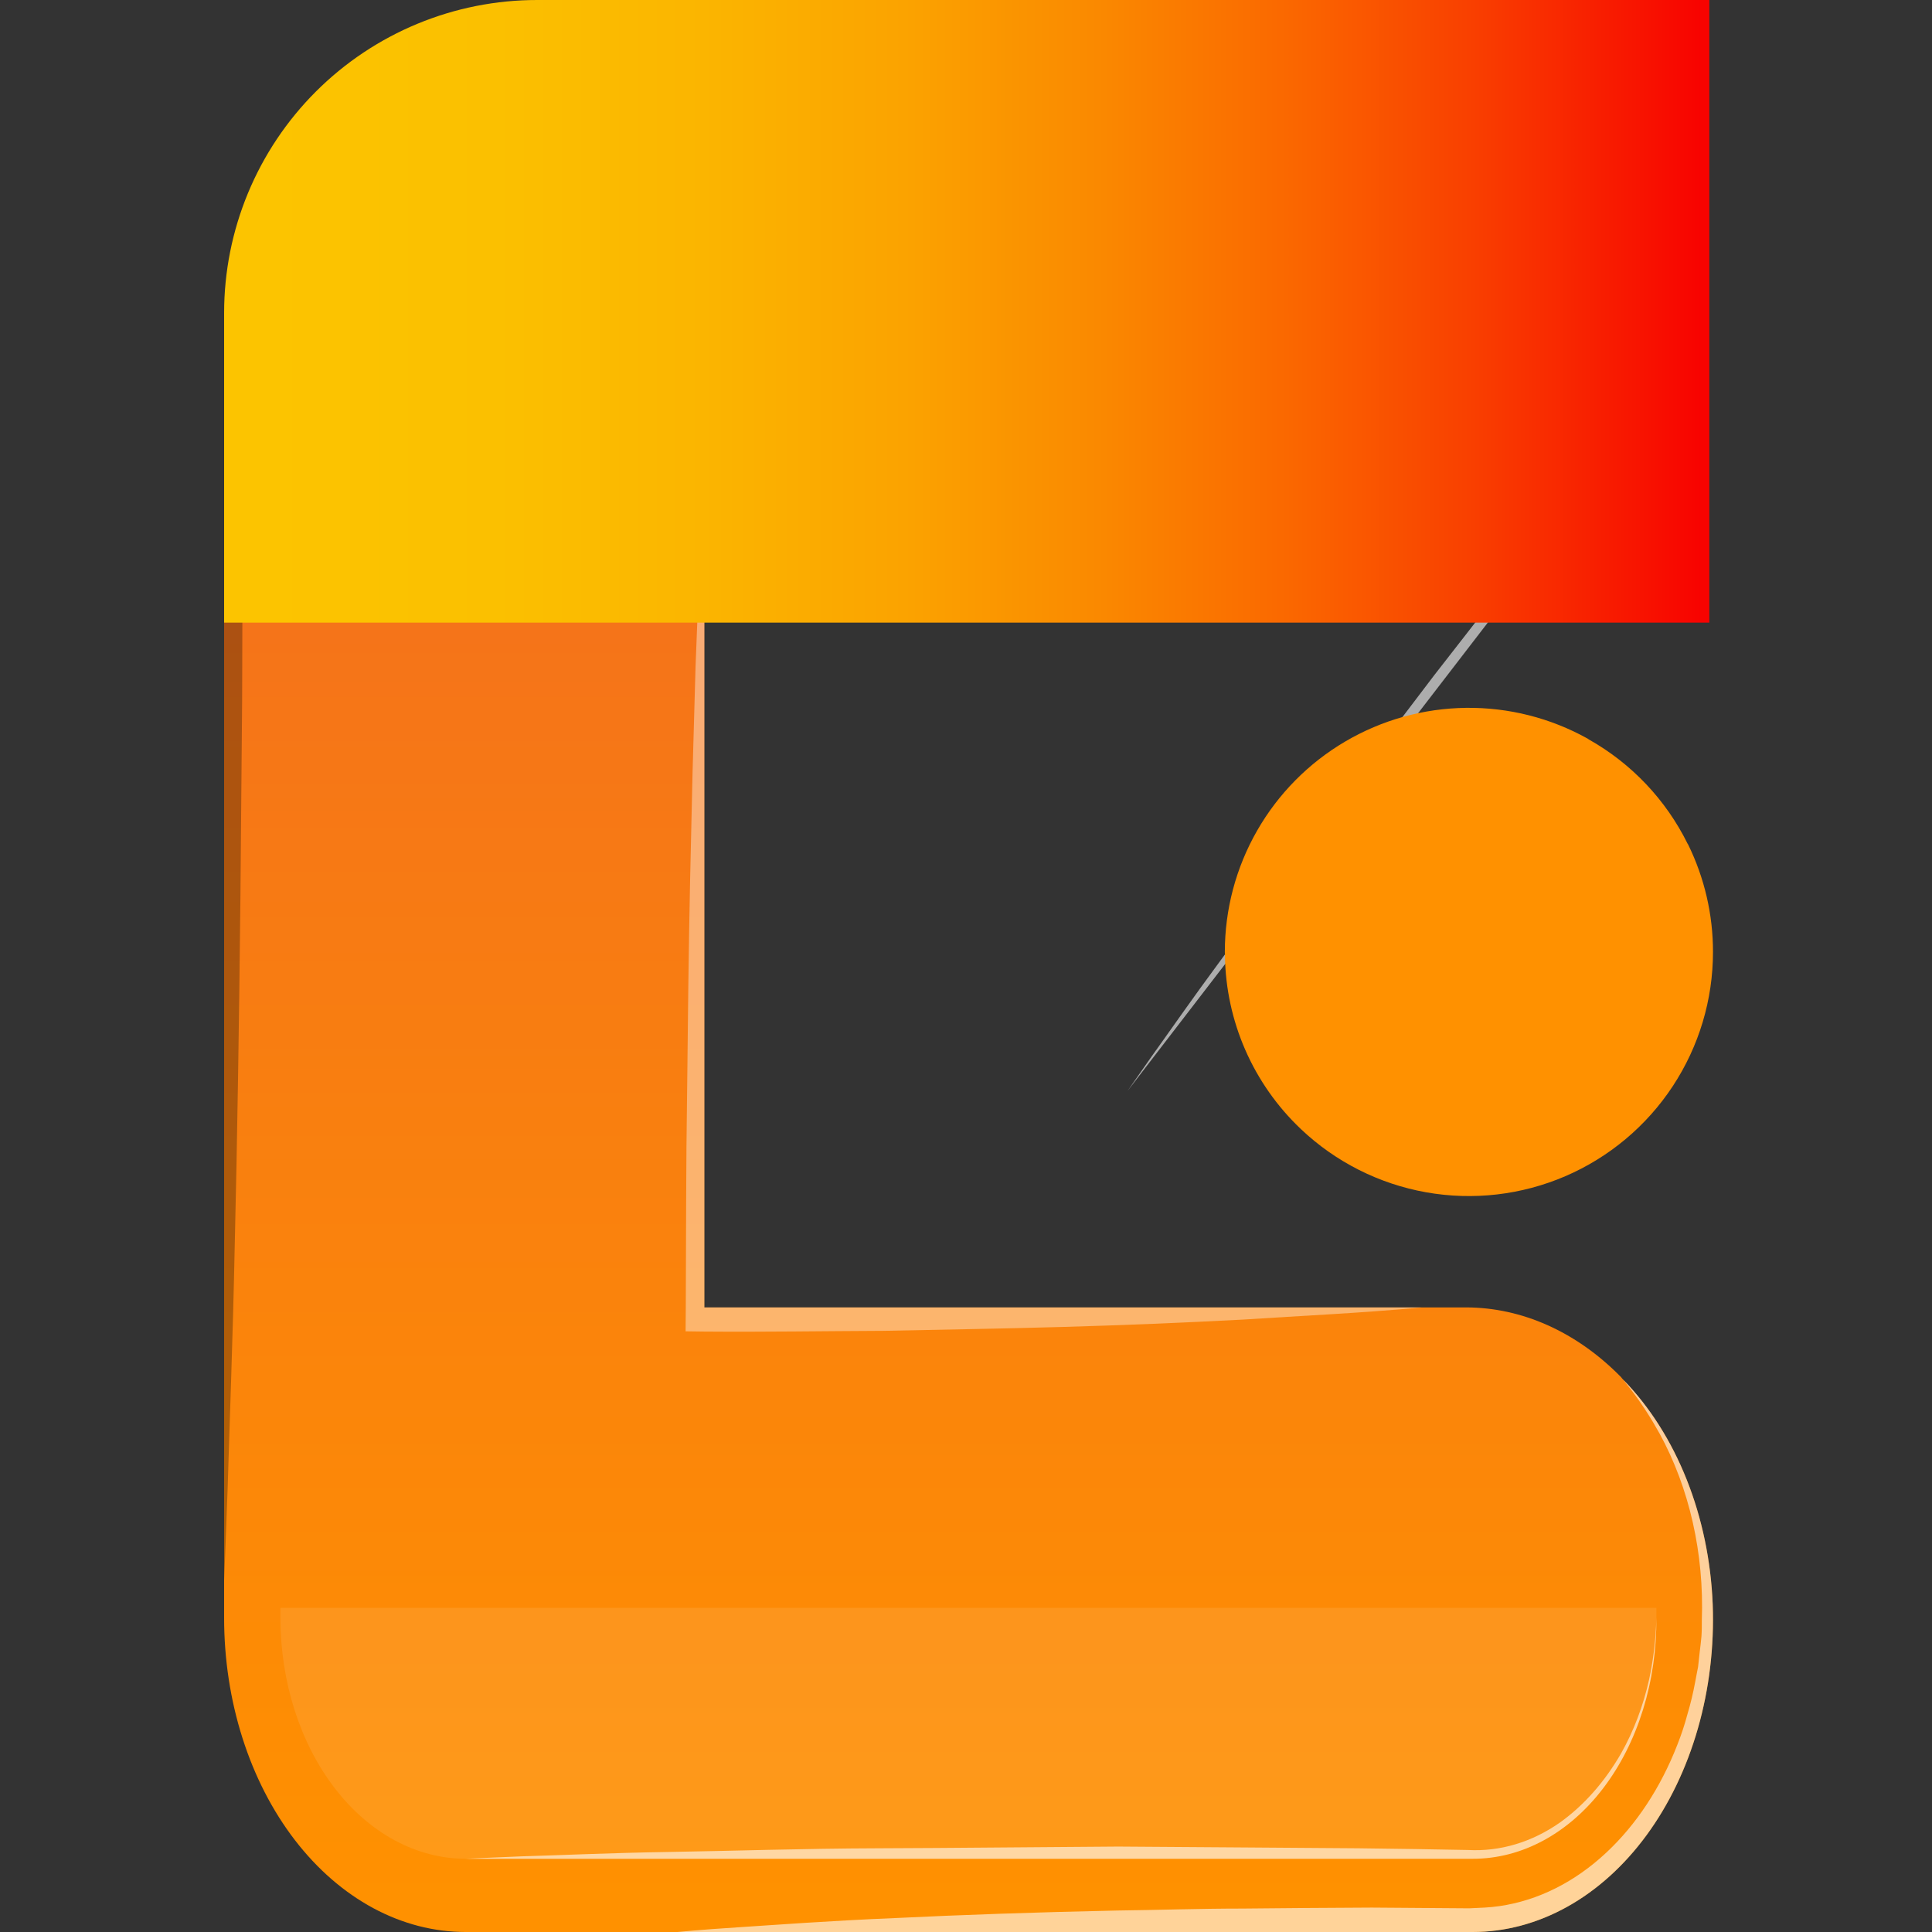 <svg width="313" height="313" viewBox="0 0 313 313" fill="none" xmlns="http://www.w3.org/2000/svg">
<rect x="0" y="0" width="313" height="313" fill="#333333" stroke="none"/>
<path d="M36.308 262.109L36.308 58.543C36.306 51.688 37.375 44.904 39.449 38.602C41.523 32.301 44.561 26.613 48.376 21.883C52.191 17.154 56.706 13.482 61.645 11.09C66.584 8.698 71.846 7.636 77.111 7.968C86.219 8.749 94.839 13.607 101.507 21.716C108.174 29.825 112.478 40.685 113.687 52.453C113.683 52.459 113.679 52.465 113.677 52.472C113.675 52.478 113.674 52.486 113.674 52.493C113.674 52.501 113.675 52.508 113.677 52.514C113.679 52.521 113.683 52.527 113.687 52.532H113.717V52.612C113.731 52.771 113.751 52.929 113.778 53.086C113.996 55.382 114.108 57.693 114.112 60.006L114.112 211.81H237.492C246.543 211.819 255.335 215.742 262.484 222.961L262.515 223.001C262.545 223.001 262.575 223.04 262.606 223.08C262.636 223.12 262.697 223.199 262.758 223.278C262.822 223.366 262.893 223.446 262.971 223.515C267.244 227.89 270.749 233.403 273.25 239.685C275.751 245.966 277.191 252.87 277.473 259.934C277.726 266.78 276.908 273.621 275.067 280.044C273.227 286.466 270.404 292.336 266.768 297.298C263.132 302.259 258.76 306.209 253.916 308.908C249.072 311.607 243.857 312.999 238.587 313H75.438C70.299 313.002 65.21 311.686 60.462 309.129C55.714 306.572 51.4 302.824 47.766 298.098C44.133 293.372 41.25 287.761 39.284 281.586C37.318 275.411 36.307 268.792 36.308 262.109Z" fill="url(#paint0_linear_705_23)"/>
<g style="mix-blend-mode:screen" opacity="0.3">
<g style="mix-blend-mode:screen" opacity="0.3">
<path d="M45.431 262.109V260.487H268.35V261.001C268.35 261.247 268.35 261.606 268.35 262.057C268.396 267.174 267.66 272.251 266.184 276.994C264.708 281.738 262.523 286.052 259.754 289.688C256.986 293.324 253.69 296.208 250.057 298.174C246.425 300.139 242.528 301.146 238.594 301.137H75.446C67.488 301.131 59.857 297.017 54.229 289.699C48.602 282.382 45.437 272.459 45.431 262.109Z" fill="white"/>
</g>
</g>
<g style="mix-blend-mode:screen" opacity="0.6">
<path d="M75.437 301.137C75.437 301.137 78.751 300.979 84.528 300.742C90.304 300.584 98.574 300.188 108.486 300.03C118.398 299.872 129.951 299.476 142.326 299.437C154.7 299.397 167.926 299.239 181.152 299.16C194.377 299.239 207.573 299.358 219.978 299.437C226.18 299.516 232.17 299.595 237.825 299.714C243.02 299.998 248.177 298.454 252.753 295.245C256.621 292.47 259.99 288.656 262.635 284.055C264.67 280.449 266.203 276.407 267.165 272.113C267.768 269.324 268.145 266.462 268.29 263.572C268.317 262.979 268.332 262.476 268.342 262.057C268.387 267.174 267.651 272.251 266.175 276.994C264.699 281.738 262.514 286.052 259.745 289.688C256.977 293.324 253.681 296.208 250.048 298.174C246.416 300.139 242.519 301.146 238.585 301.137H75.437Z" fill="white"/>
</g>
<g style="mix-blend-mode:screen" opacity="0.6">
<path d="M182.673 176.736C183.221 175.945 184.589 174.008 186.566 171.161C189.271 167.404 193.042 161.947 197.724 155.62C202.406 149.294 207.818 141.741 213.747 133.951C219.676 126.082 226 117.739 232.354 109.395C235.546 105.283 238.769 101.17 241.931 97.097C245.093 93.024 248.255 89.07 251.174 85.195C253.872 81.544 255.999 77.247 257.437 72.541C258.726 68.255 259.406 63.7 259.444 59.097C259.468 55.189 259.047 51.299 258.197 47.55C257.525 44.634 256.608 41.822 255.461 39.167C254.689 37.469 253.825 35.844 252.877 34.303C252.616 33.899 252.372 33.477 252.147 33.038C252.283 33.176 252.406 33.336 252.512 33.513C257.684 40.882 260.478 50.557 260.314 60.533C260.15 70.508 257.04 80.019 251.63 87.093L182.673 176.736Z" fill="white"/>
</g>
<g style="mix-blend-mode:multiply" opacity="0.3">
<path d="M113.686 52.532H113.716V52.611C113.7 52.59 113.689 52.562 113.686 52.532Z" fill="black"/>
</g>
<g style="mix-blend-mode:multiply" opacity="0.3">
<path d="M36.308 256.019L36.308 58.543C36.306 51.688 37.375 44.904 39.449 38.603C41.523 32.301 44.56 26.613 48.376 21.884C52.191 17.154 56.706 13.482 61.645 11.091C66.584 8.698 71.846 7.636 77.11 7.968C86.219 8.75 94.839 13.607 101.506 21.716C108.174 29.825 112.478 40.686 113.686 52.454C113.565 51.861 113.352 50.793 113.078 49.251C112.347 45.705 111.349 42.261 110.099 38.97C108.196 33.877 105.647 29.238 102.559 25.248C98.654 20.107 93.933 16.139 88.725 13.623C85.811 12.208 82.763 11.316 79.664 10.973L77.11 10.736C76.32 10.736 75.529 10.776 74.708 10.815C73.026 10.851 71.348 11.063 69.692 11.448C62.655 13.086 56.132 17.329 50.902 23.667C48.17 26.97 45.843 30.797 44 35.015C42.183 39.364 40.842 44.023 40.017 48.855C39.653 51.322 39.43 53.819 39.349 56.329L39.288 58.346C39.257 58.622 39.288 59.611 39.288 60.204V64.277C39.318 69.734 39.318 75.23 39.349 80.687C39.288 91.68 39.257 102.633 39.227 113.389C39.136 124.184 39.044 134.821 38.953 145.063C38.74 165.625 38.436 184.803 38.041 201.253C37.707 217.663 37.159 231.384 36.886 240.954C36.551 250.562 36.308 256.019 36.308 256.019Z" fill="black"/>
</g>
<g style="mix-blend-mode:screen" opacity="0.6">
<path d="M109.765 313C109.765 313 113.291 312.644 119.433 312.249C125.575 311.853 134.392 311.181 144.942 310.746C155.462 310.232 167.776 309.797 180.971 309.52C187.569 309.441 194.379 309.204 201.281 309.204C208.213 309.125 215.236 309.085 222.26 309.046C225.787 309.085 229.313 309.085 232.81 309.125L238.039 309.164C239.742 309.085 241.293 309.046 242.904 308.808C249.171 307.905 255.152 304.908 260.265 300.109C265.101 295.587 269.032 289.62 271.727 282.71C272.379 281.079 272.938 279.387 273.399 277.649C273.892 275.999 274.298 274.308 274.615 272.587C274.767 271.717 274.95 270.887 275.102 270.057L275.376 267.565C275.467 266.735 275.588 265.944 275.649 265.114C275.71 264.283 275.71 263.374 275.71 262.504C276.098 251.709 273.689 241.057 268.869 232.254C267.491 229.758 265.966 227.405 264.308 225.215C263.731 224.464 263.275 223.91 262.971 223.515C267.244 227.89 270.749 233.403 273.25 239.685C275.751 245.966 277.191 252.87 277.473 259.934C277.726 266.78 276.908 273.621 275.067 280.044C273.227 286.466 270.404 292.336 266.768 297.298C263.132 302.259 258.76 306.209 253.916 308.908C249.072 311.607 243.857 312.999 238.587 313H109.765Z" fill="white"/>
</g>
<g style="mix-blend-mode:screen" opacity="0.4">
<path d="M111.071 215.685L111.102 211.81C111.162 200.264 111.132 188.757 111.314 177.21C111.436 165.704 111.558 154.157 111.801 142.65L112.196 125.33L112.683 108.05C113.169 96.543 113.473 84.997 114.112 73.49L114.112 211.81H230.377C220.678 212.72 211.009 213.155 201.311 213.787C191.612 214.301 181.943 214.697 172.244 214.974C162.545 215.25 152.877 215.409 143.178 215.606C133.479 215.646 123.811 215.804 114.112 215.725L111.071 215.685Z" fill="white"/>
</g>
<path d="M277.518 154.22C277.519 161.953 275.253 169.516 271 175.974C266.747 182.432 260.695 187.502 253.591 190.557C246.487 193.611 238.644 194.516 231.031 193.159C223.418 191.802 216.37 188.244 210.759 182.923L210.696 182.861C206.898 179.25 203.86 174.918 201.757 170.118C199.655 165.317 198.532 160.146 198.454 154.906V154.829C198.437 154.629 198.43 154.428 198.434 154.226C198.433 147.337 200.232 140.567 203.653 134.587C207.074 128.607 211.997 123.624 217.936 120.131C223.875 116.639 230.623 114.759 237.511 114.677C244.4 114.594 251.191 116.313 257.212 119.662C257.357 119.766 257.42 119.808 257.42 119.808C264.323 123.698 269.893 129.58 273.403 136.684C273.423 136.73 273.451 136.773 273.486 136.809C276.144 142.228 277.524 148.184 277.518 154.22Z" fill="#FF9100"/>
<path d="M276.925 7.55613e-06V100.873H36.308V50.694C36.309 44.033 37.623 37.439 40.174 31.287C42.724 25.134 46.462 19.545 51.173 14.837C55.885 10.13 61.477 6.397 67.631 3.851C73.786 1.305 80.381 -0.004 87.041 7.55613e-06H276.925Z" fill="url(#paint1_linear_705_23)"/>
<defs>
<linearGradient id="paint0_linear_705_23" x1="156.913" y1="308.729" x2="156.913" y2="16.756" gradientUnits="userSpaceOnUse">
<stop stop-color="#FF9100"/>
<stop offset="1" stop-color="#F16823"/>
</linearGradient>
<linearGradient id="paint1_linear_705_23" x1="275.481" y1="50.437" x2="42.564" y2="50.437" gradientUnits="userSpaceOnUse">
<stop stop-color="#F80300"/>
<stop offset="0.033" stop-color="#F81000"/>
<stop offset="0.158" stop-color="#F93F00"/>
<stop offset="0.288" stop-color="#FA6800"/>
<stop offset="0.419" stop-color="#FA8900"/>
<stop offset="0.554" stop-color="#FBA300"/>
<stop offset="0.693" stop-color="#FBB500"/>
<stop offset="0.838" stop-color="#FBC000"/>
<stop offset="1" stop-color="#FCC400"/>
</linearGradient>
</defs>
</svg>
